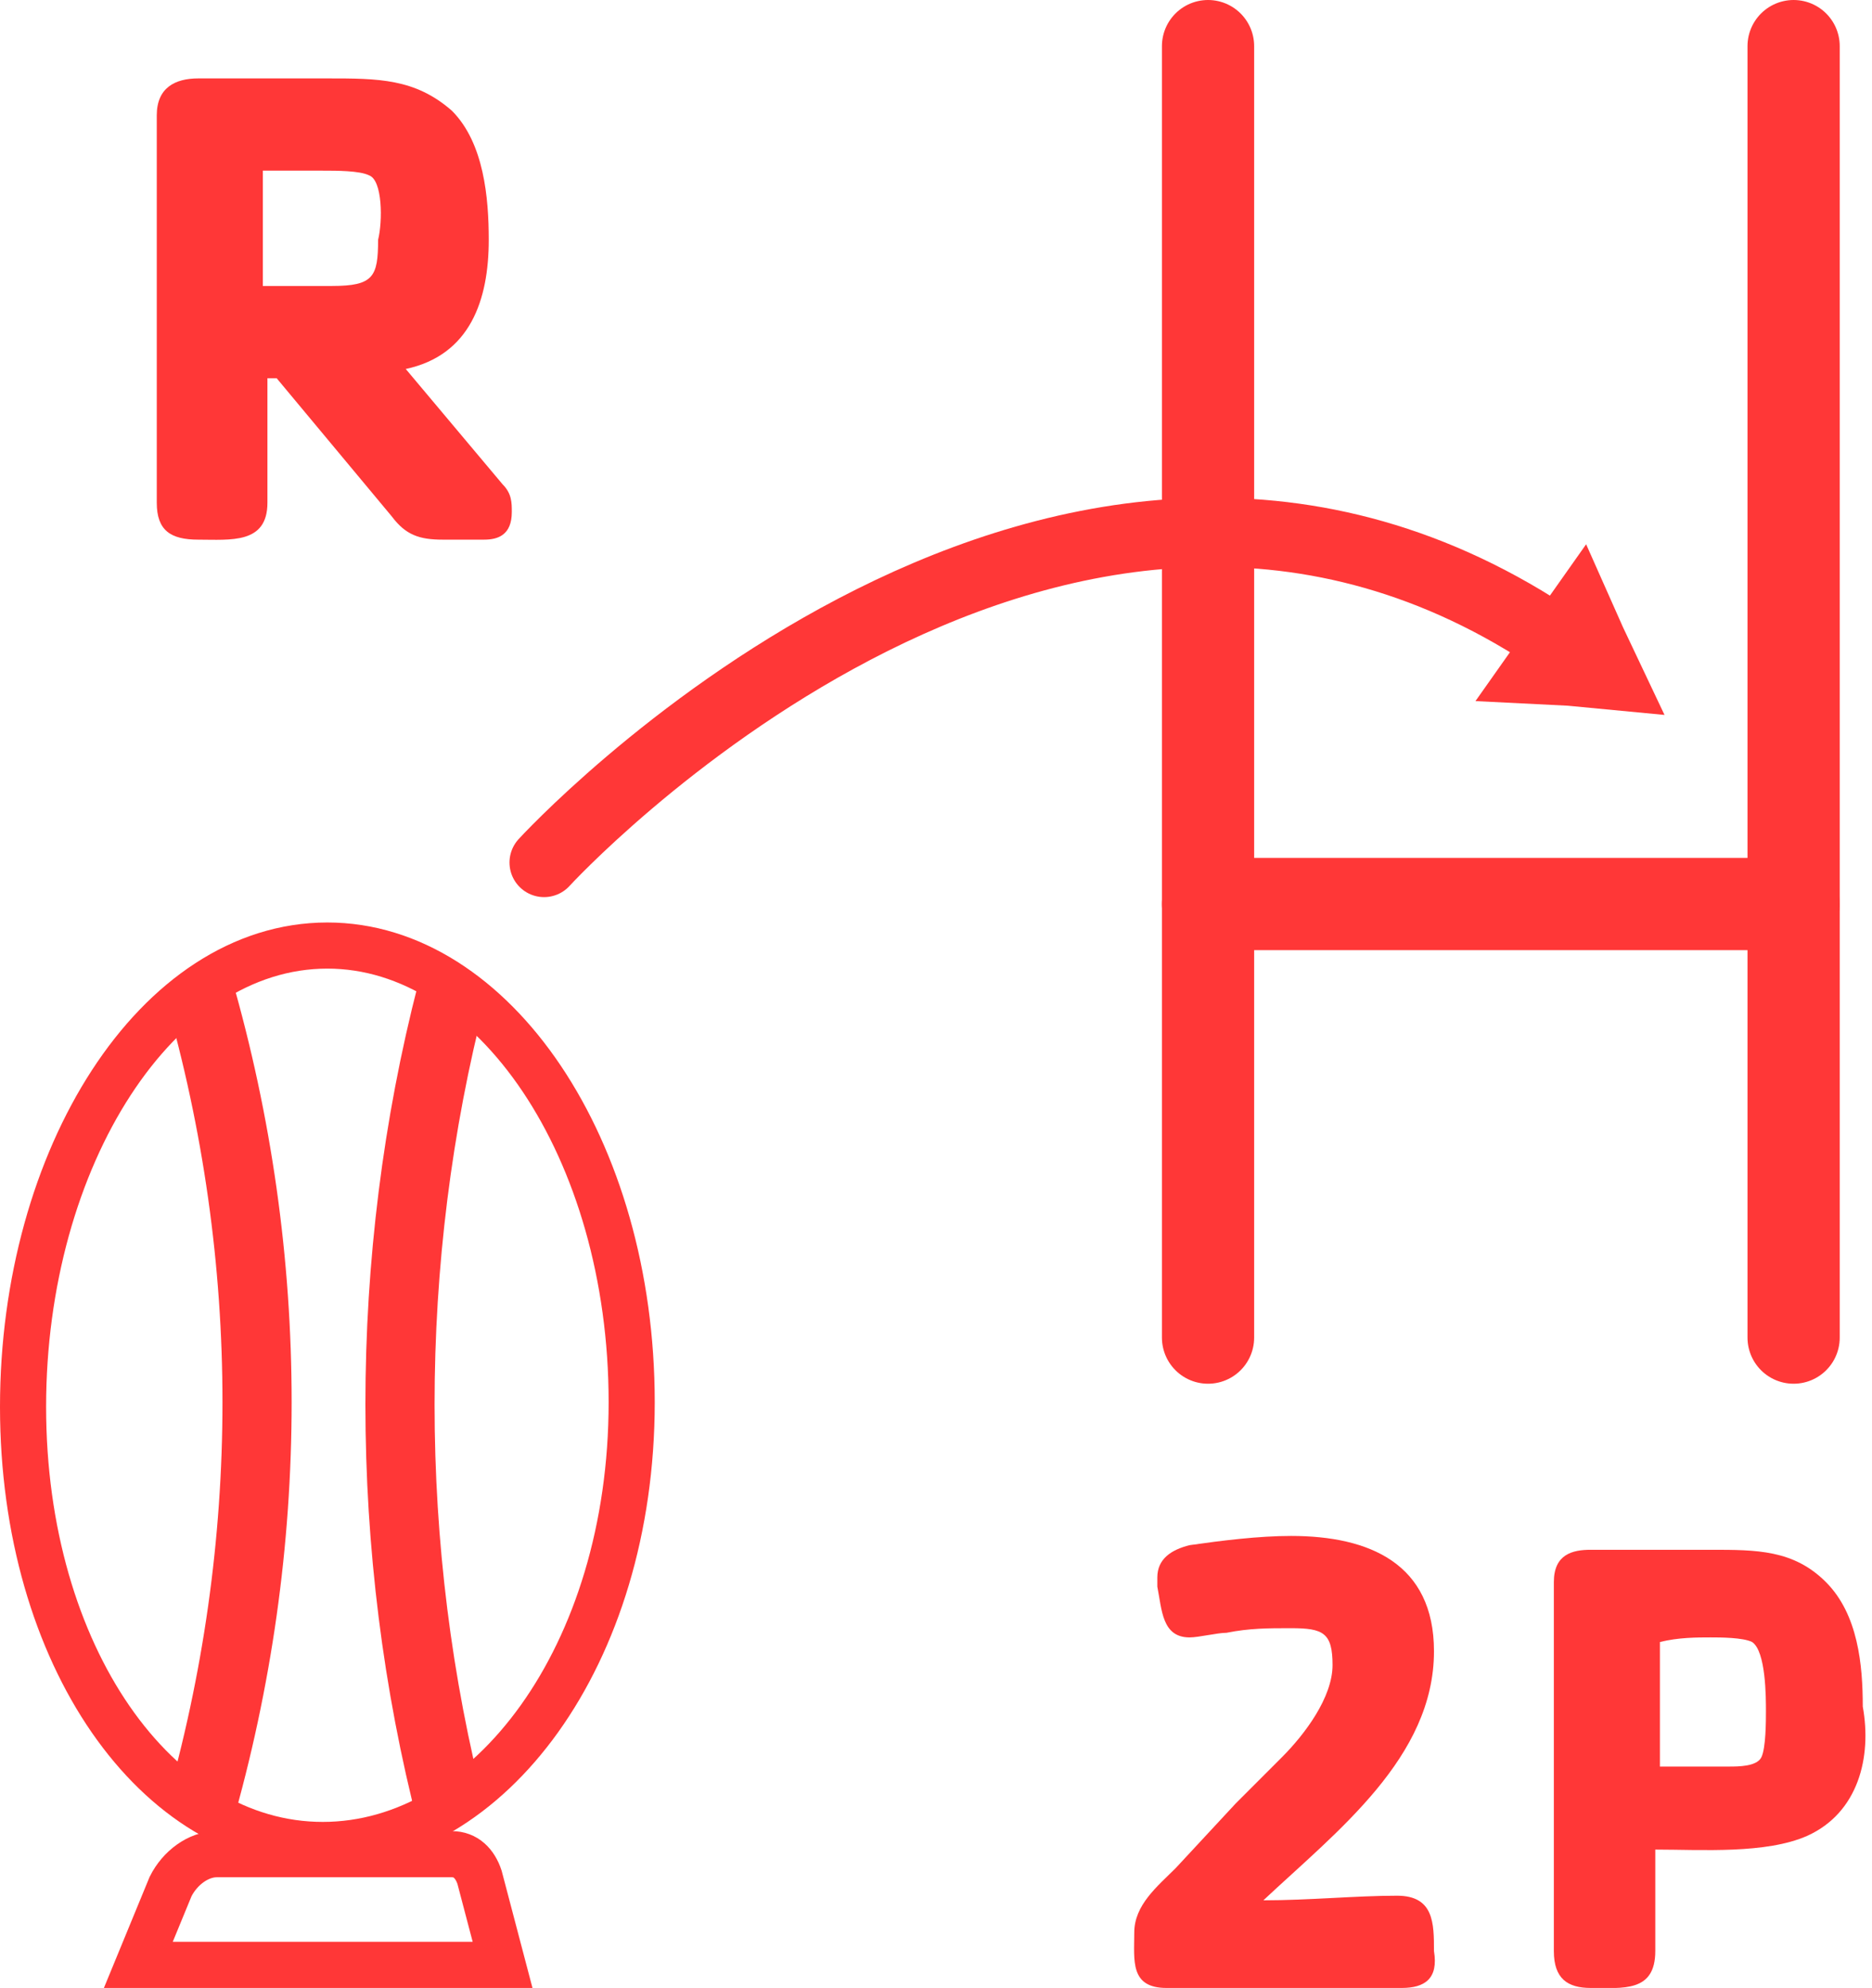 <?xml version="1.0" encoding="utf-8"?>
<!-- Generator: Adobe Illustrator 25.4.1, SVG Export Plug-In . SVG Version: 6.00 Build 0)  -->
<svg version="1.1" id="Iconos" xmlns="http://www.w3.org/2000/svg" xmlns:xlink="http://www.w3.org/1999/xlink" x="0px" y="0px"
	 viewBox="0 0 40.6 43.1" style="enable-background:new 0 0 40.6 43.1;" xml:space="preserve">
<style type="text/css">
	.st0{fill:none;stroke:#FF3737;stroke-width:2;stroke-linecap:round;stroke-miterlimit:10;}
	.st1{fill:none;stroke:#FF3737;stroke-width:1.5;stroke-linecap:round;stroke-linejoin:round;stroke-miterlimit:10;}
	.st2{enable-background:new    ;}
	.st3{fill:#FF3737;}
	.st4{fill:none;stroke:#FF3737;stroke-miterlimit:10;}
	.st5{fill:none;stroke:#FF3737;stroke-width:1.5;stroke-miterlimit:10;}
</style>
<g id="Porterái">
	<polyline class="st0" points="26.2,1 26.2,9.8 26.2,29 	"/>
	<polyline class="st0" points="38.9,1 38.9,9.8 38.9,29 	"/>
	<line class="st0" x1="26.2" y1="19.6" x2="38.9" y2="19.6"/>
</g>
<path class="st1" d="M11.8,18.7c0,0,10.8-11.8,21.5-5.1"/>
<g class="st2">
	<path class="st3" d="M30.4,43.1h-5.1c-0.8,0-0.7-0.6-0.7-1.2c0-0.6,0.5-1,0.9-1.4l1.3-1.4c0.3-0.3,0.7-0.7,1-1
		c0.5-0.5,1.1-1.3,1.1-2c0-0.7-0.2-0.8-0.9-0.8c-0.5,0-0.9,0-1.4,0.1c-0.2,0-0.6,0.1-0.8,0.1c-0.6,0-0.6-0.6-0.7-1.1
		c0-0.1,0-0.1,0-0.2c0-0.4,0.3-0.6,0.7-0.7c0.7-0.1,1.5-0.2,2.2-0.2c1.7,0,3.1,0.6,3.1,2.5c0,2.3-2.1,3.9-3.7,5.4c1,0,2-0.1,2.9-0.1
		c0.8,0,0.8,0.6,0.8,1.2C31.2,42.9,30.9,43.1,30.4,43.1z"/>
	<path class="st3" d="M39.2,39.8c-0.9,0.4-2.3,0.3-3.3,0.3v2.2c0,0.9-0.7,0.8-1.4,0.8c-0.5,0-0.8-0.2-0.8-0.8v-8
		c0-0.6,0.4-0.7,0.8-0.7h2.6c1,0,1.8,0,2.5,0.7c0.7,0.7,0.8,1.8,0.8,2.7C40.6,38.1,40.3,39.3,39.2,39.8z M36,35.6v2.7h1.5
		c0.2,0,0.6,0,0.7-0.2s0.1-0.8,0.1-1c0-0.3,0-1.3-0.3-1.5c-0.2-0.1-0.7-0.1-0.9-0.1C36.8,35.5,36.4,35.5,36,35.6z"/>
</g>
<path id="Soporte" class="st4" d="M3,42.6h7.9l-0.5-1.9c-0.1-0.3-0.3-0.5-0.6-0.5H4.7c-0.4,0-0.8,0.3-1,0.7L3,42.6z"/>
<g id="Pelota">
	<path class="st4" d="M7.1,20.5c3.6,0,6.6,4.4,6.6,9.9S10.6,40,7,40s-6.5-4.1-6.5-9.5S3.4,20.5,7.1,20.5z"/>
	<path class="st5" d="M4.3,39.4C6,33.5,6,27.3,4.3,21.4"/>
	<path class="st5" d="M9.8,39.4c-1.5-5.8-1.5-12.1,0-17.9"/>
</g>
<polygon class="st3" points="33.2,13.5 34.4,11.8 35.2,13.6 36.1,15.5 34,15.3 32,15.2 "/>
<g class="st2">
	<path class="st3" d="M10.5,11.7H9.6c-0.5,0-0.8-0.1-1.1-0.5L6,8.2H5.8v2.7c0,0.9-0.8,0.8-1.5,0.8c-0.6,0-0.9-0.2-0.9-0.8V2.5
		c0-0.6,0.4-0.8,0.9-0.8h2.8c1.1,0,1.9,0,2.7,0.7c0.7,0.7,0.8,1.9,0.8,2.8c0,1.3-0.4,2.5-1.8,2.8l2.1,2.5c0.2,0.2,0.2,0.4,0.2,0.6
		C11.1,11.6,10.8,11.7,10.5,11.7z M8,3.8C7.8,3.7,7.3,3.7,7,3.7H6.6c-0.3,0-0.6,0-0.9,0v2.5h1.5c0.9,0,1-0.2,1-1
		C8.3,4.8,8.3,3.9,8,3.8z"/>
</g>
</svg>
